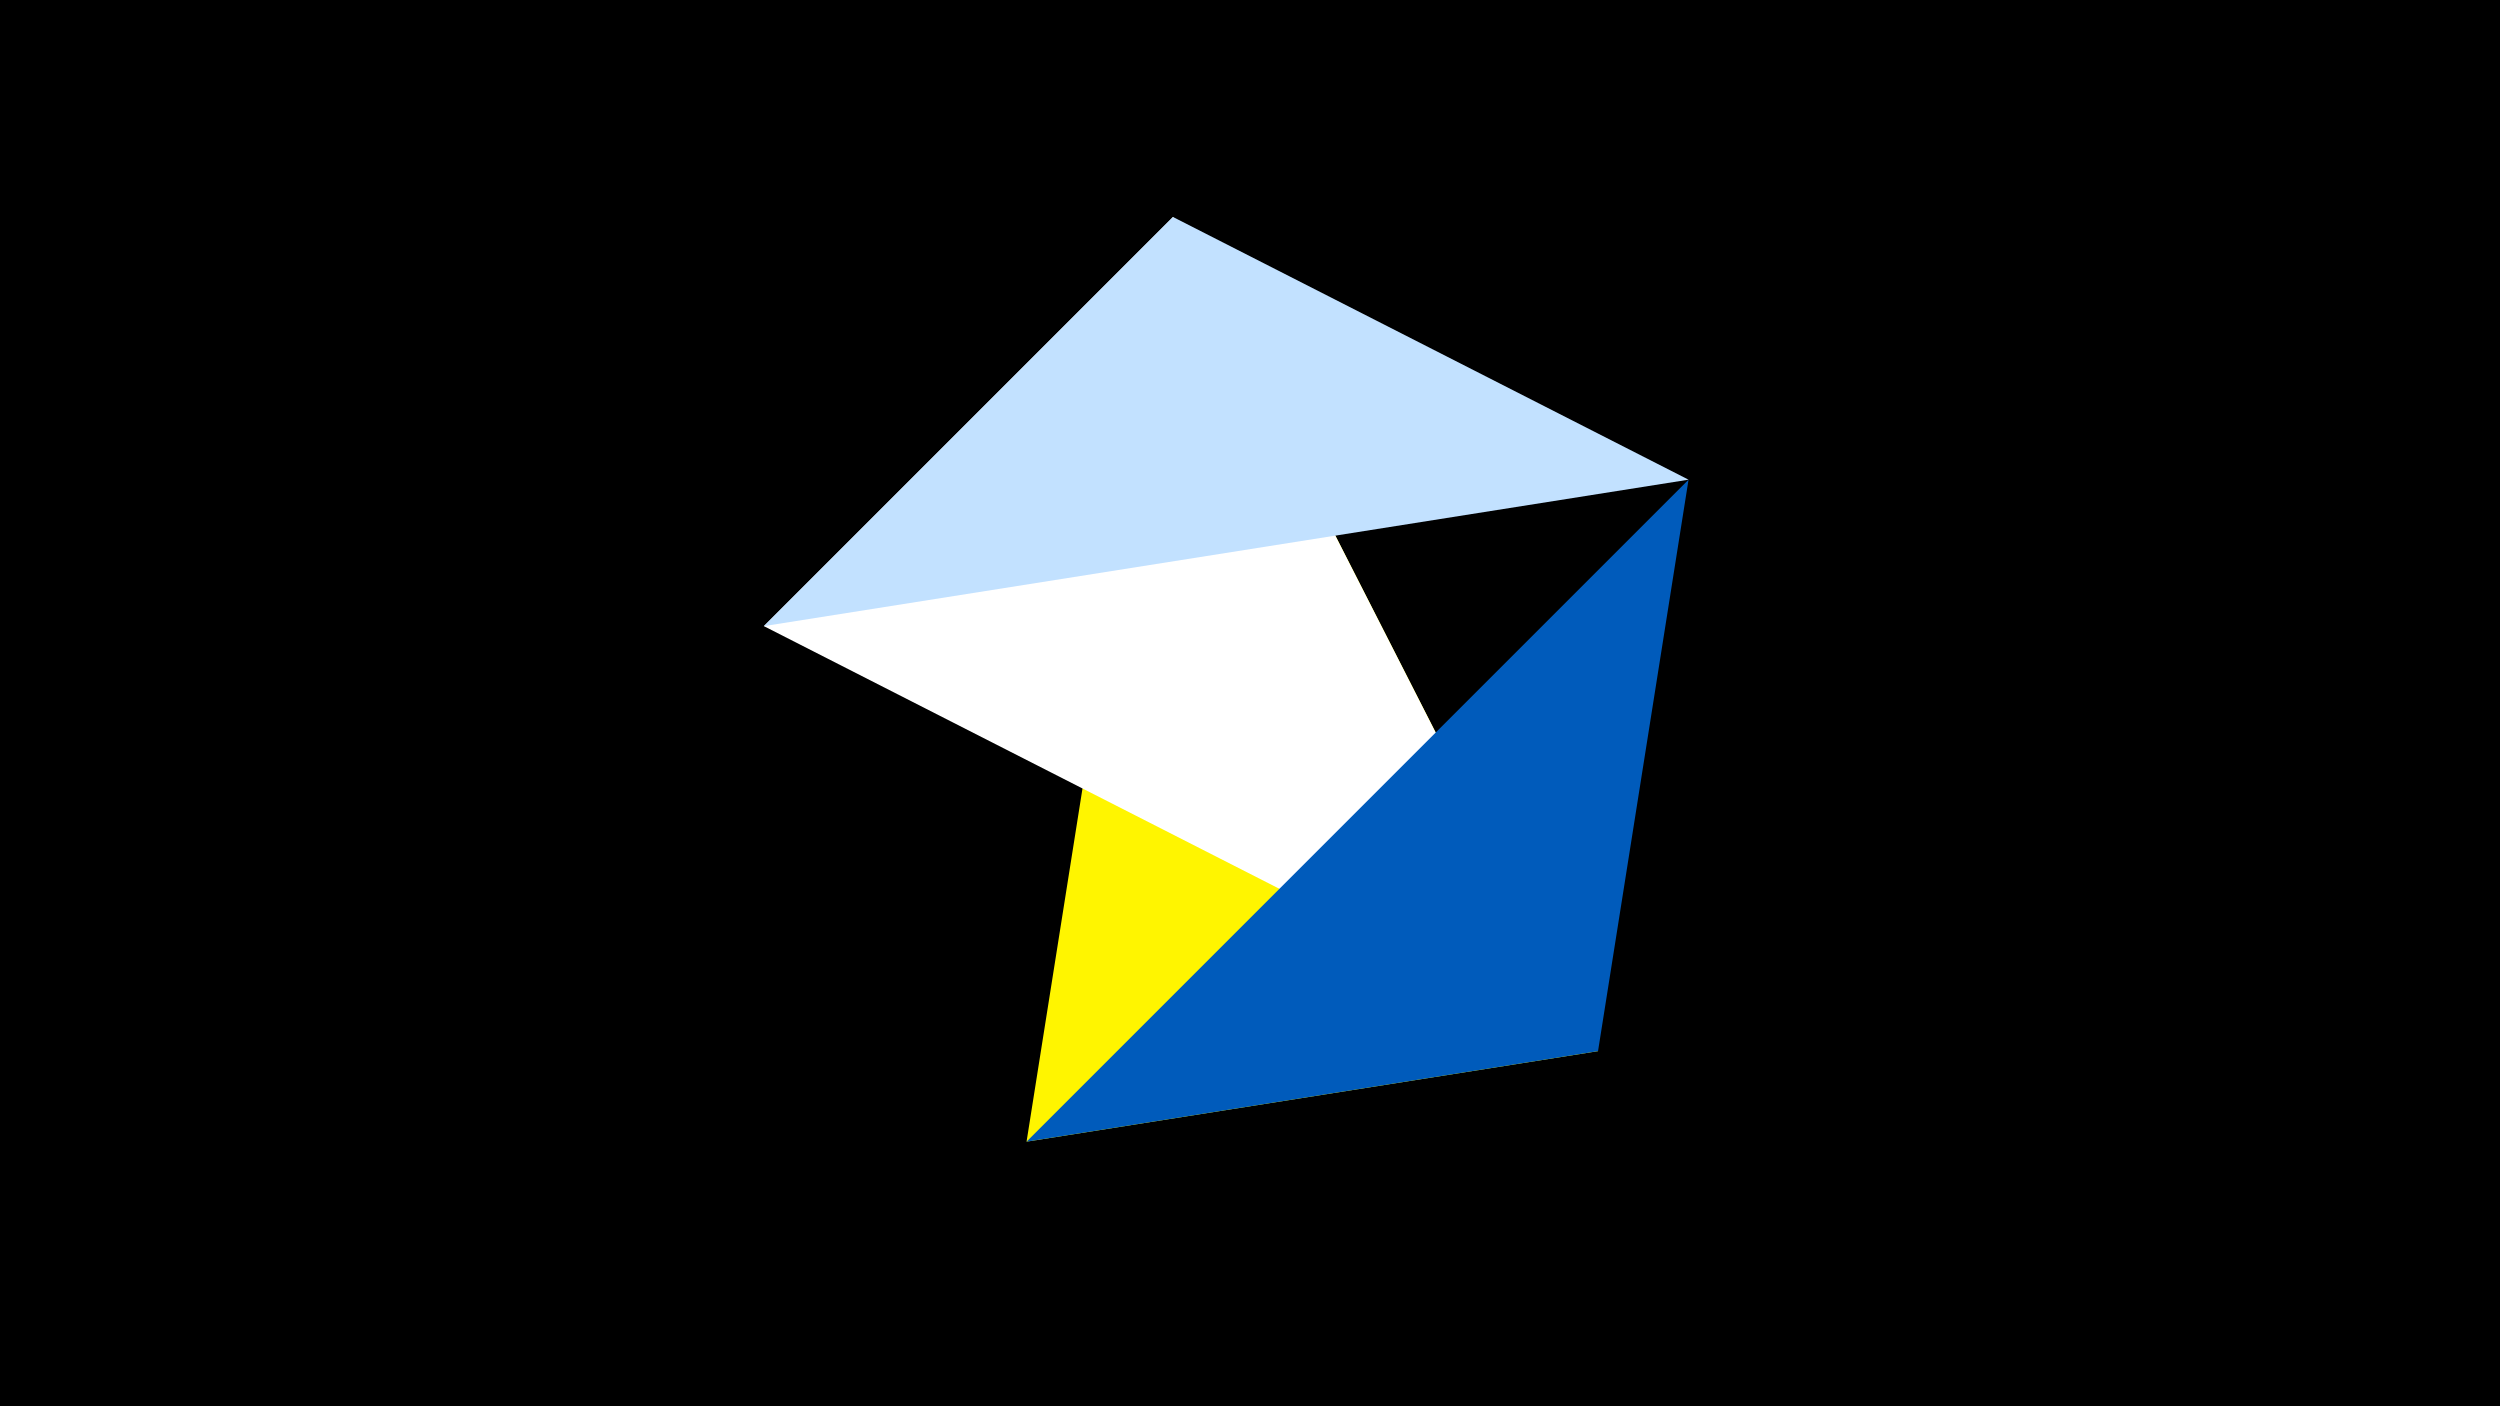 <svg width="1200" height="675" viewBox="-500 -500 1200 675" xmlns="http://www.w3.org/2000/svg"><title>juwel 19315</title><path d="M-500-500h1200v675h-1200z" fill="#000"/><path d="M-7.255,48L63.042,-395.841 267.054,4.554 Z" fill="#fff500"/><path d="M63.042,-395.841L267.054,4.554 -133.341,-199.458 Z" fill="#fff"/><path d="M-133.341,-199.458L63.042,-395.841 310.5,-269.755 Z" fill="#c2e1ff"/><path d="M310.5,-269.755L-7.255,48 267.054,4.554 Z" fill="#005bbb"/></svg>